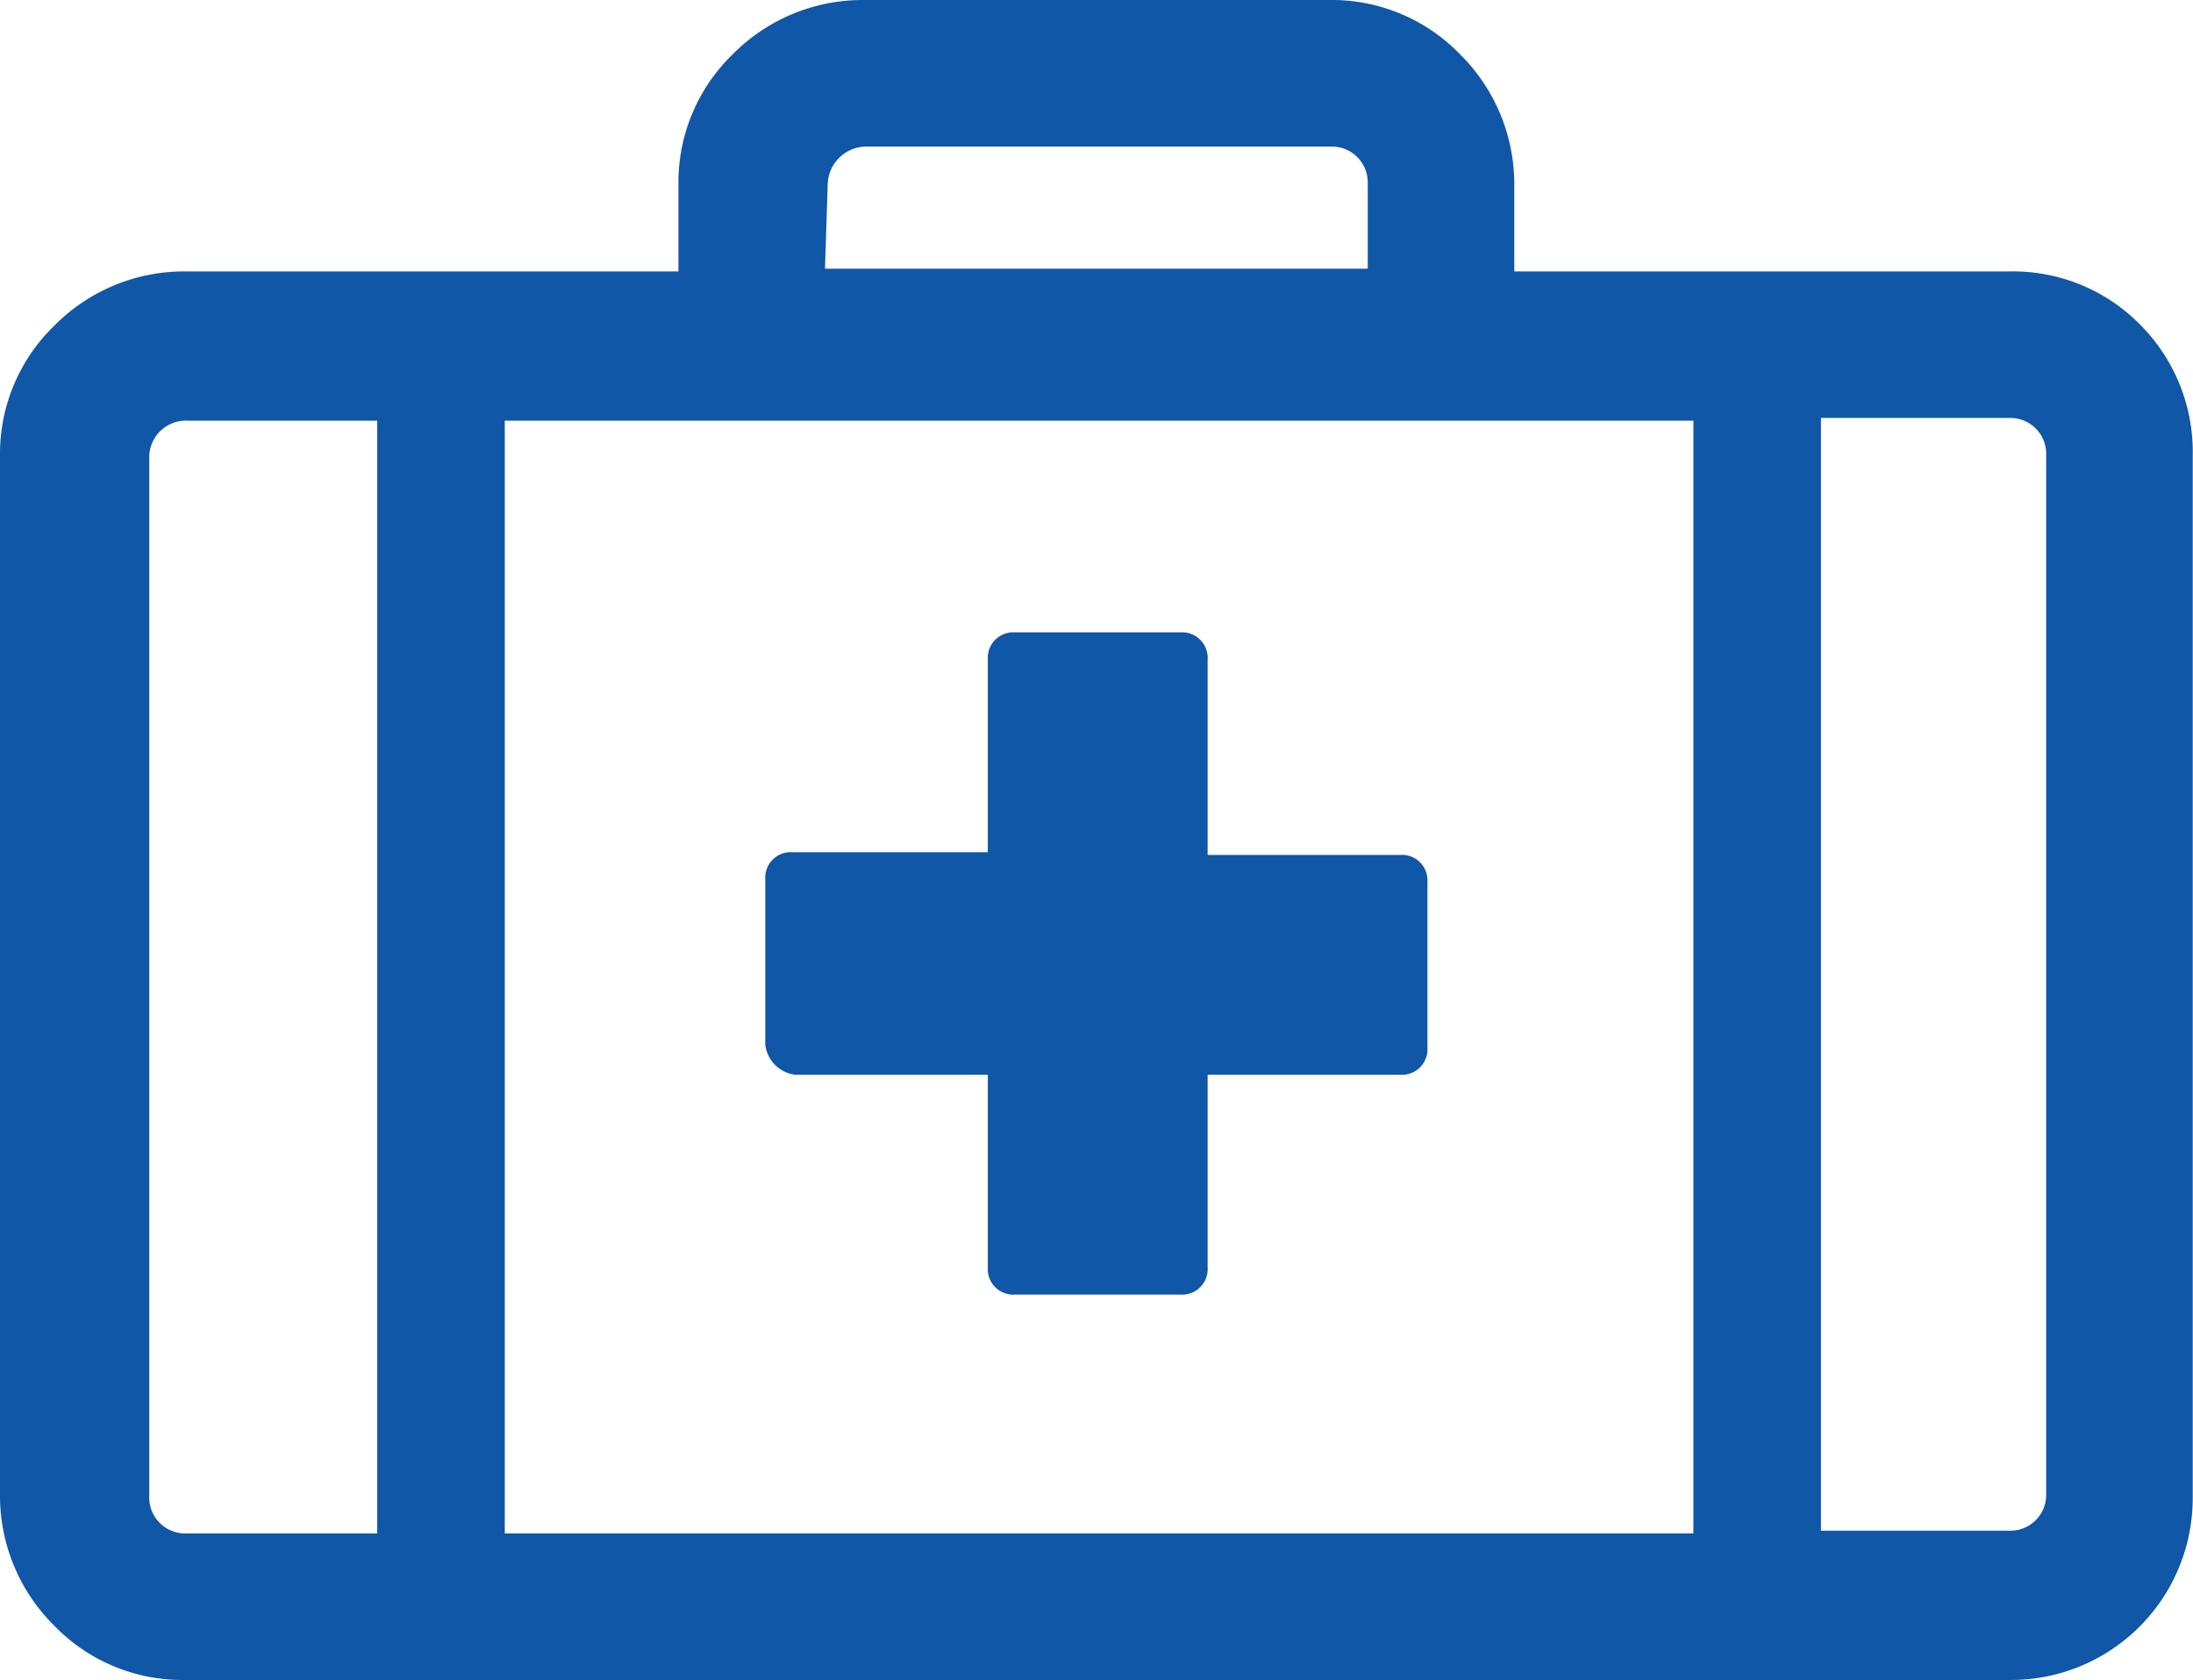 <svg id="Layer_1" data-name="Layer 1" xmlns="http://www.w3.org/2000/svg" viewBox="0 0 80.81 61.9"><defs><style>.cls-1{fill:#1057a7;}</style></defs><title>ico-claims</title><path class="cls-1" d="M29.2,39.5h7.1v7.1a.94.94,0,0,0,1,1h6.1a.94.94,0,0,0,1-1V39.5h7.1a.94.94,0,0,0,1-1h0V32.4a.94.94,0,0,0-1-1H44.4V24.2a.94.94,0,0,0-1-1H37.3a.94.94,0,0,0-1,1v7.1H29.1a.94.94,0,0,0-1,1v6.1a1.27,1.27,0,0,0,1.1,1.1Z" transform="translate(0.1 0.1)"/><path class="cls-1" d="M78.8,11.9a6.57,6.57,0,0,0-4.8-2H55.7V6.7a6.73,6.73,0,0,0-2-4.8,6.57,6.57,0,0,0-4.8-2H31.7a6.73,6.73,0,0,0-4.8,2,6.57,6.57,0,0,0-2,4.8V9.9H6.7a6.73,6.73,0,0,0-4.8,2,6.57,6.57,0,0,0-2,4.8V55a6.73,6.73,0,0,0,2,4.8,6.57,6.57,0,0,0,4.8,2H74a6.7,6.7,0,0,0,6.7-6.7V16.7A6.64,6.64,0,0,0,78.8,11.9ZM30.4,6.7a1.43,1.43,0,0,1,1.4-1.4H49a1.32,1.32,0,0,1,1.3,1.3V9.8h-20ZM13.7,56.4h-7a1.32,1.32,0,0,1-1.3-1.3V16.7a1.35,1.35,0,0,1,1.4-1.3h7v41Zm48.5,0H18.5v-41H62.3v41ZM75.3,55A1.32,1.32,0,0,1,74,56.3H67v-41h7a1.32,1.32,0,0,1,1.3,1.3Z" transform="translate(0.1 0.1)"/></svg>